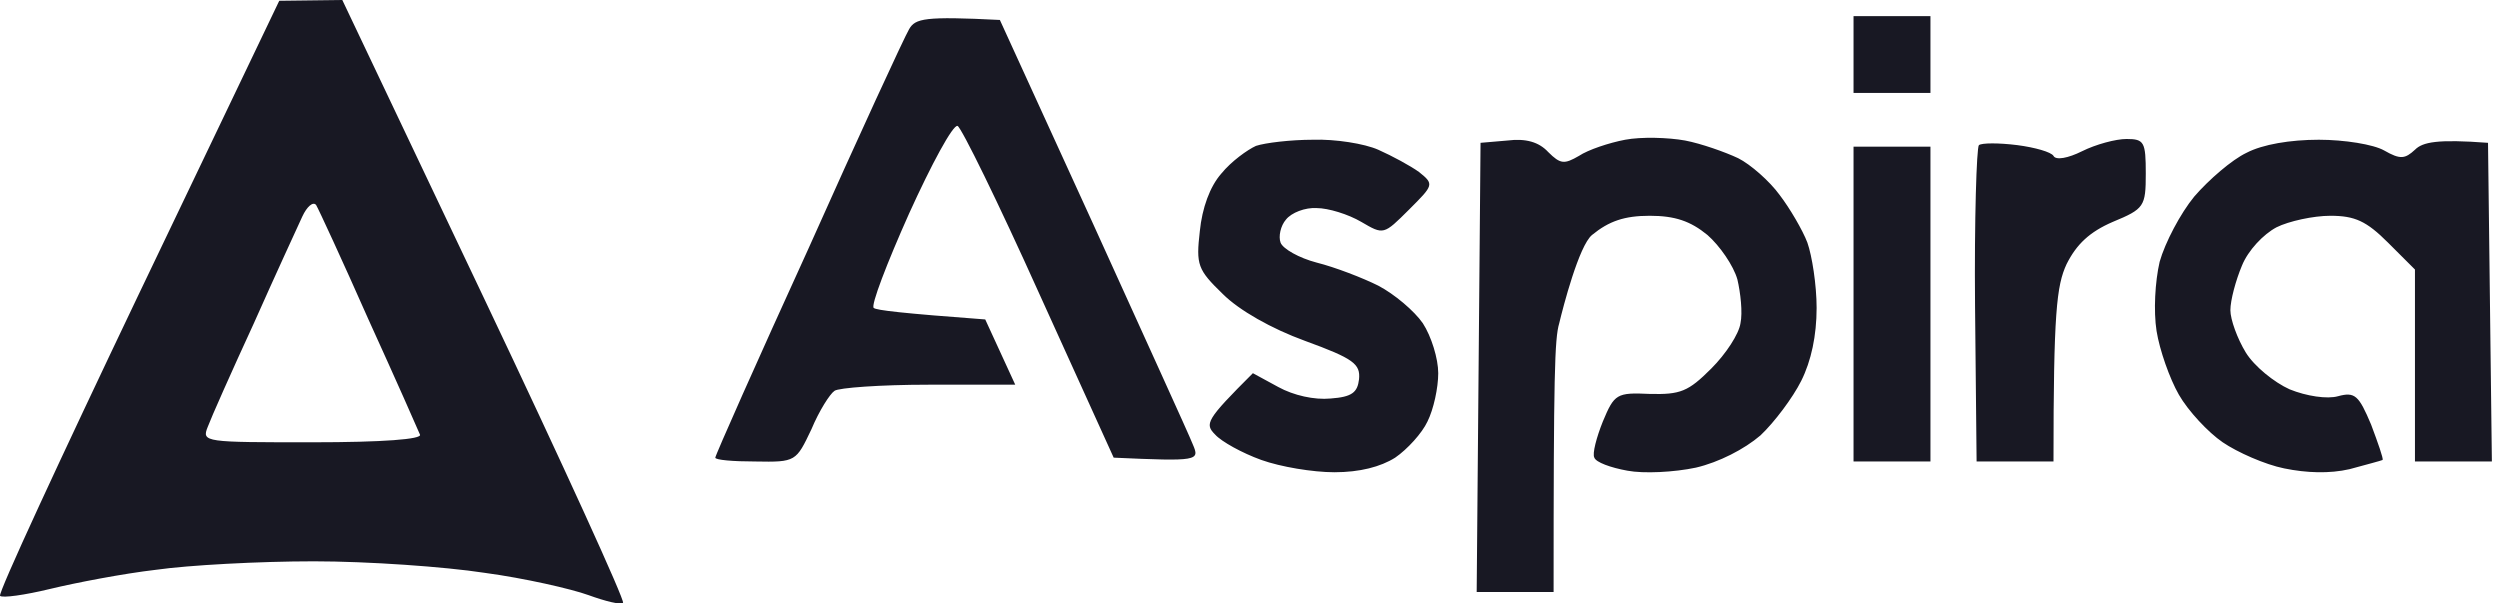<svg width="116" height="28" viewBox="0 0 116 28" fill="none" xmlns="http://www.w3.org/2000/svg">
<path fill-rule="evenodd" clip-rule="evenodd" d="M12.957 0.036L15.883 0L22.485 13.895C26.124 21.555 29.015 27.897 28.908 27.969C28.801 28.076 28.087 27.897 27.302 27.612C26.517 27.327 24.34 26.828 22.485 26.579C20.629 26.294 17.06 26.045 14.562 26.045C12.029 26.045 8.746 26.223 7.247 26.437C5.713 26.615 3.5 27.042 2.322 27.327C1.145 27.612 0.11 27.755 0.003 27.648C-0.104 27.541 2.786 21.306 6.391 13.753L12.957 0.036ZM11.779 15C10.744 17.244 9.781 19.418 9.638 19.81C9.352 20.522 9.495 20.522 14.491 20.522C17.774 20.522 19.594 20.38 19.487 20.166C19.416 19.988 18.345 17.565 17.096 14.822C15.883 12.078 14.777 9.691 14.669 9.513C14.527 9.335 14.241 9.584 14.027 10.047C13.813 10.511 12.778 12.755 11.779 15ZM46.394 0.926L50.711 10.368C53.067 15.57 55.172 20.166 55.35 20.629C55.672 21.377 55.6 21.413 51.675 21.235L48.214 13.61C46.322 9.406 44.609 5.914 44.431 5.843C44.217 5.772 43.218 7.625 42.183 9.905C41.148 12.221 40.398 14.18 40.541 14.287C40.648 14.394 41.861 14.537 45.715 14.822L47.107 17.85H43.075C40.862 17.85 38.9 17.993 38.721 18.135C38.507 18.278 38.008 19.061 37.651 19.916C36.937 21.413 36.937 21.449 35.046 21.413C34.011 21.413 33.19 21.342 33.19 21.235C33.19 21.128 35.117 16.781 37.508 11.544C39.863 6.271 41.969 1.71 42.183 1.354C42.468 0.855 42.896 0.748 46.394 0.926ZM86.004 0.748H89.573V4.311H86.004V0.748ZM78.189 6.52C78.938 6.663 80.045 7.055 80.651 7.34C81.222 7.625 82.114 8.408 82.578 9.05C83.042 9.655 83.649 10.689 83.863 11.259C84.077 11.864 84.291 13.218 84.291 14.287C84.291 15.57 84.041 16.746 83.577 17.672C83.185 18.456 82.329 19.596 81.686 20.202C80.937 20.843 79.759 21.449 78.689 21.698C77.689 21.912 76.262 21.983 75.513 21.84C74.728 21.698 74.049 21.449 73.978 21.235C73.871 21.057 74.085 20.273 74.371 19.56C74.906 18.278 75.013 18.206 76.547 18.278C77.975 18.313 78.332 18.171 79.402 17.102C80.08 16.425 80.687 15.498 80.758 15C80.865 14.501 80.758 13.575 80.616 12.969C80.437 12.328 79.795 11.401 79.224 10.902C78.439 10.261 77.725 10.012 76.547 10.012C75.37 10.012 74.656 10.261 73.871 10.902C73.264 11.401 72.526 14.252 72.348 15C72.134 15.712 72.087 17.387 72.087 27.47H68.518L68.697 6.627L69.946 6.52C70.802 6.413 71.409 6.591 71.837 7.055C72.408 7.625 72.586 7.625 73.264 7.233C73.693 6.948 74.656 6.627 75.406 6.484C76.155 6.342 77.404 6.378 78.189 6.52ZM60.917 6.484C61.952 6.449 63.308 6.663 63.951 6.948C64.593 7.233 65.449 7.696 65.842 7.981C66.556 8.551 66.52 8.587 65.378 9.727C64.2 10.902 64.2 10.902 63.166 10.297C62.559 9.94 61.631 9.655 61.096 9.655C60.56 9.62 59.918 9.869 59.668 10.19C59.419 10.475 59.312 10.974 59.419 11.259C59.526 11.544 60.275 11.971 61.096 12.185C61.952 12.399 63.237 12.898 63.951 13.254C64.7 13.646 65.628 14.43 66.02 15C66.413 15.605 66.734 16.639 66.734 17.316C66.734 17.993 66.52 18.99 66.234 19.56C65.985 20.095 65.307 20.843 64.736 21.235C64.058 21.662 63.094 21.912 61.917 21.912C60.917 21.912 59.419 21.662 58.526 21.342C57.634 21.021 56.671 20.487 56.385 20.166C55.886 19.667 55.957 19.489 58.134 17.316L59.312 17.957C60.025 18.349 60.989 18.563 61.738 18.491C62.737 18.42 62.987 18.206 63.059 17.601C63.13 16.888 62.809 16.639 60.56 15.819C58.99 15.249 57.492 14.394 56.742 13.646C55.565 12.506 55.493 12.292 55.672 10.724C55.779 9.655 56.136 8.658 56.671 8.052C57.135 7.482 57.884 6.948 58.277 6.769C58.705 6.627 59.883 6.484 60.917 6.484ZM93.605 6.734C94.426 6.841 95.175 7.055 95.282 7.233C95.389 7.446 95.96 7.34 96.603 7.019C97.245 6.698 98.173 6.449 98.672 6.449C99.493 6.449 99.564 6.591 99.564 8.052C99.564 9.584 99.493 9.691 98.03 10.297C96.959 10.76 96.353 11.33 95.889 12.256C95.425 13.254 95.282 14.501 95.282 21.413H91.714L91.642 14.18C91.607 10.19 91.714 6.841 91.821 6.734C91.963 6.627 92.749 6.627 93.605 6.734ZM107.594 6.484C108.771 6.484 110.127 6.698 110.627 6.983C111.376 7.411 111.59 7.375 112.054 6.948C112.411 6.591 113.089 6.449 115.444 6.627L115.623 21.413H112.054V12.506L110.805 11.259C109.806 10.261 109.271 10.012 108.129 10.012C107.344 10.012 106.202 10.261 105.631 10.546C105.024 10.867 104.311 11.615 104.025 12.328C103.74 13.005 103.49 13.931 103.49 14.394C103.49 14.822 103.811 15.712 104.203 16.354C104.596 16.995 105.524 17.743 106.237 18.064C107.023 18.384 107.986 18.527 108.486 18.384C109.271 18.171 109.449 18.349 110.02 19.703C110.341 20.558 110.591 21.27 110.555 21.342C110.484 21.377 109.806 21.555 109.021 21.769C108.093 21.983 107.023 21.947 105.988 21.734C105.096 21.555 103.811 20.985 103.133 20.522C102.455 20.059 101.527 19.061 101.099 18.313C100.671 17.565 100.207 16.247 100.064 15.356C99.921 14.43 99.993 13.076 100.207 12.149C100.457 11.259 101.17 9.905 101.813 9.121C102.491 8.337 103.561 7.411 104.239 7.09C104.989 6.698 106.273 6.484 107.594 6.484ZM86.004 6.805H89.573V21.413H86.004V6.805Z" fill="#181823"/>
</svg>
